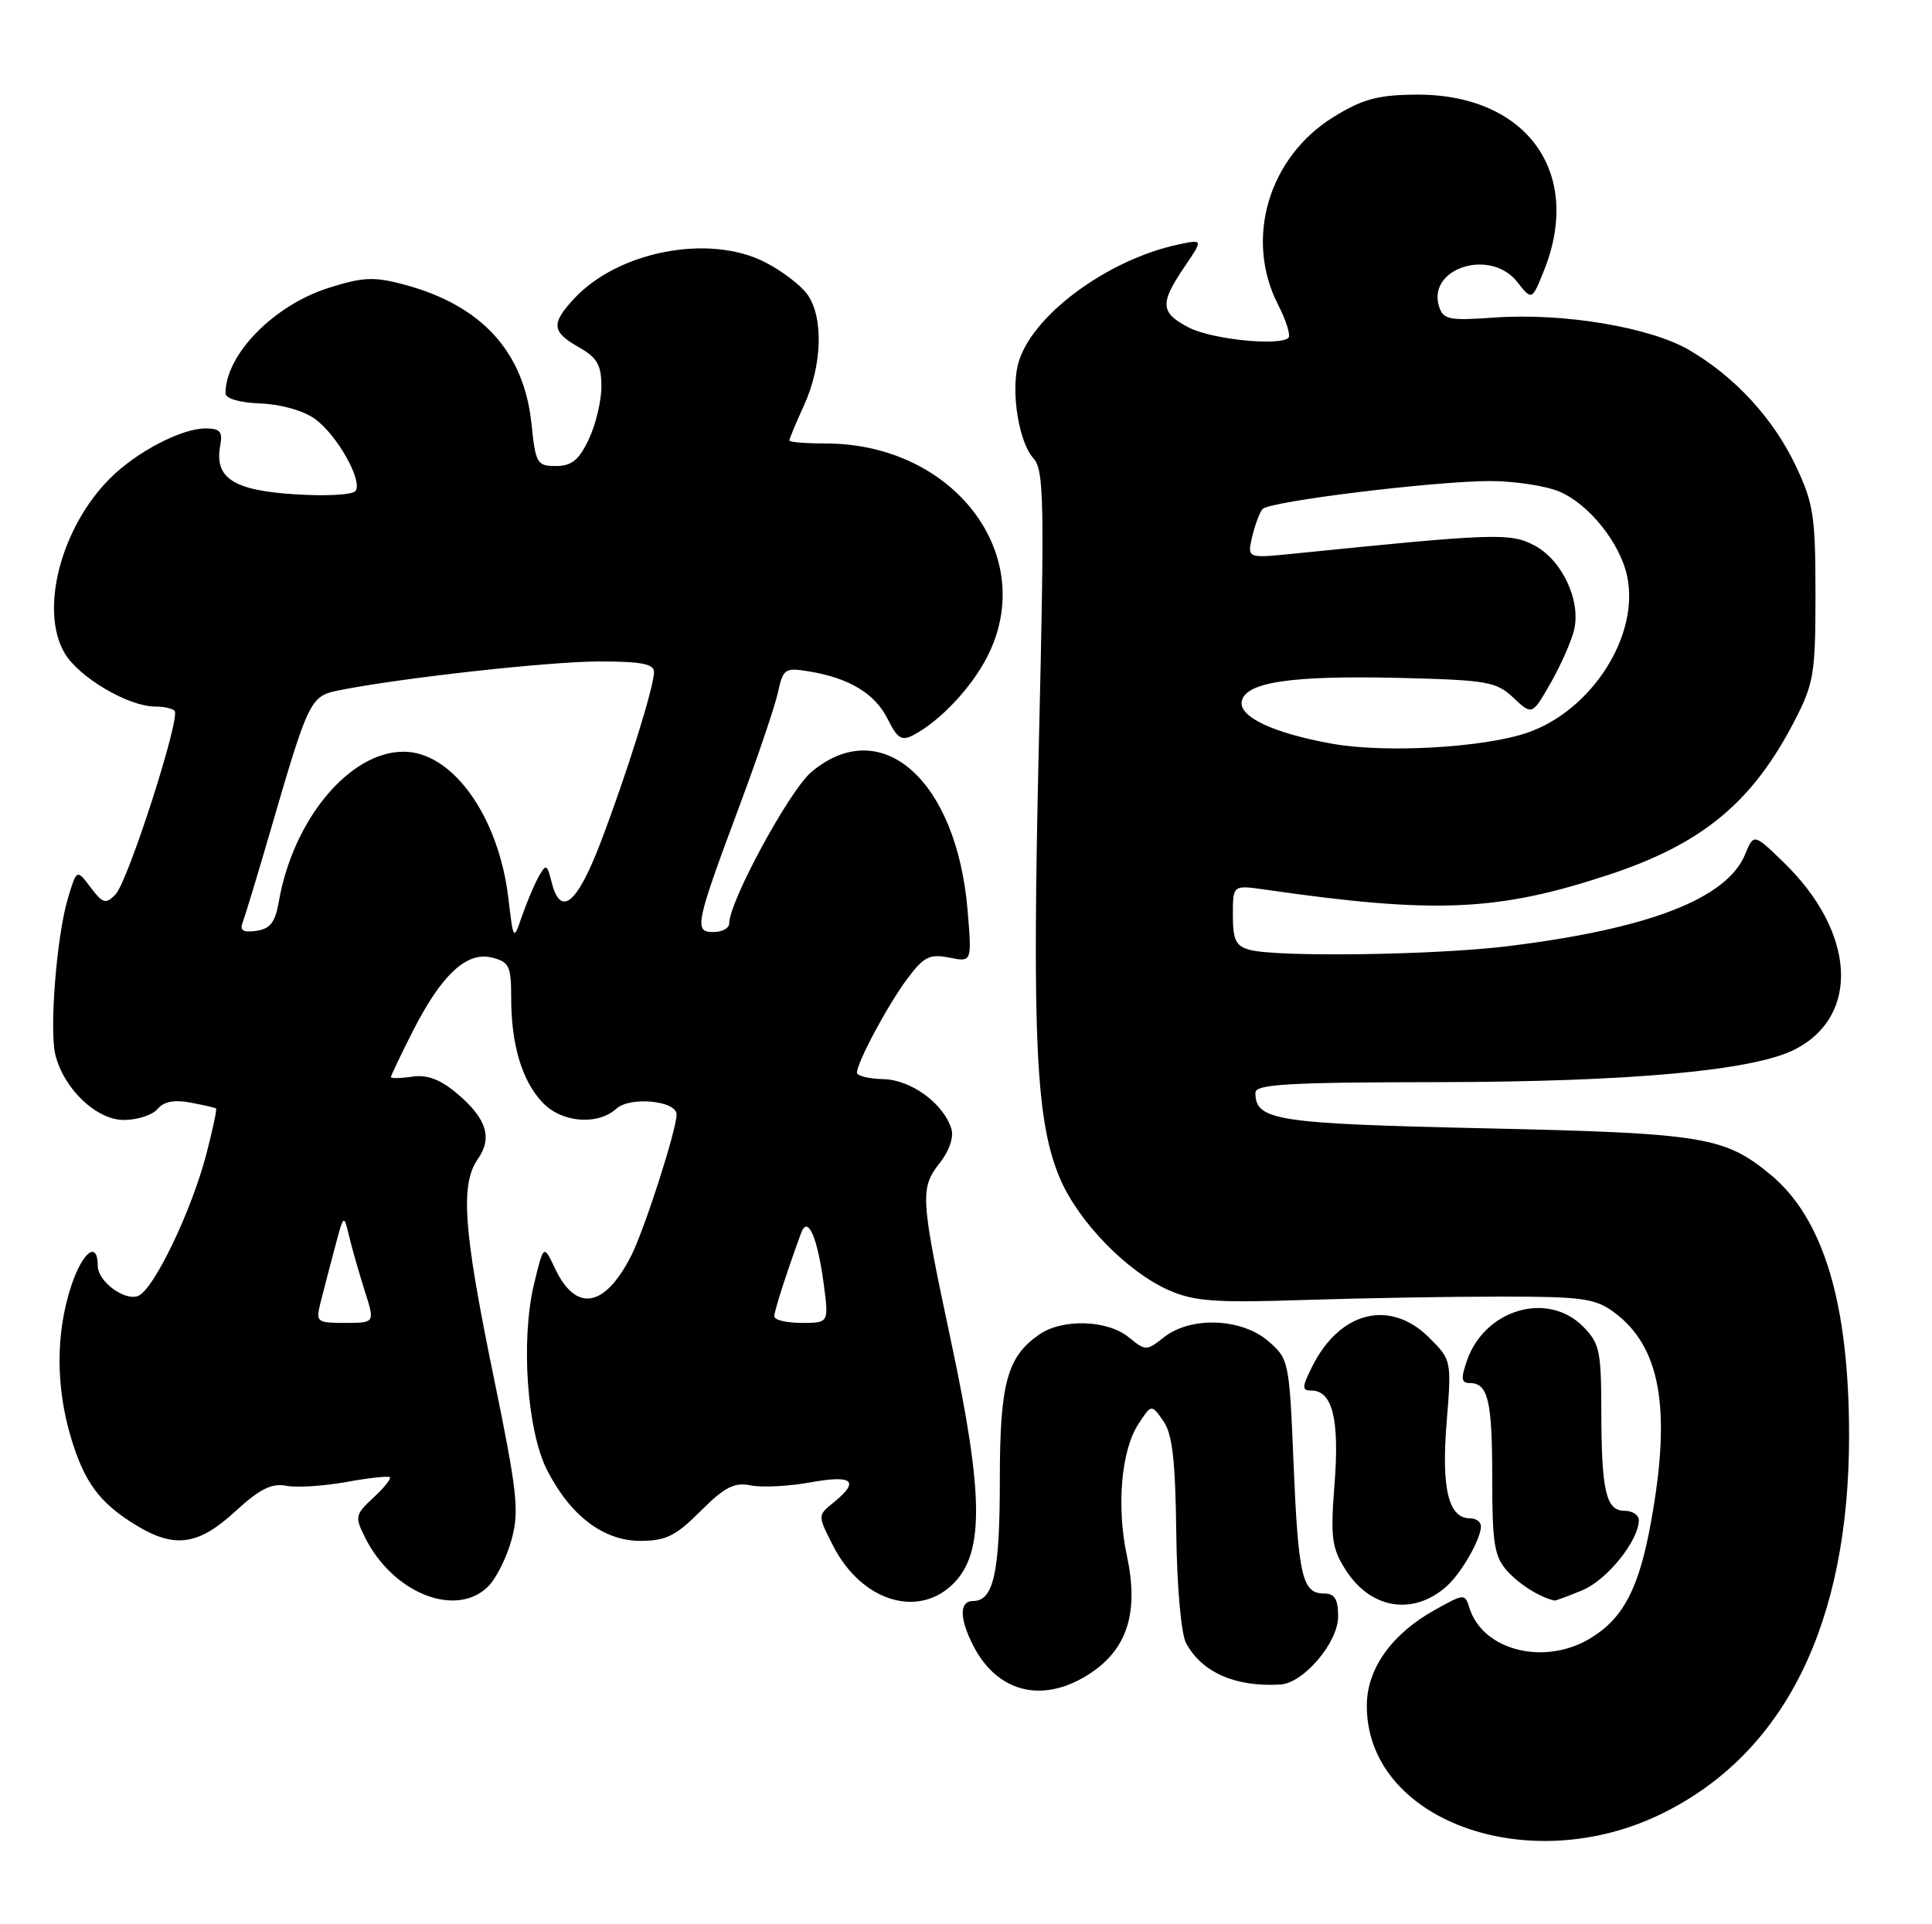 <?xml version="1.0" encoding="UTF-8" standalone="no"?>
<!DOCTYPE svg PUBLIC "-//W3C//DTD SVG 1.1//EN" "http://www.w3.org/Graphics/SVG/1.1/DTD/svg11.dtd" >
<svg xmlns="http://www.w3.org/2000/svg" xmlns:xlink="http://www.w3.org/1999/xlink" version="1.1" viewBox="0 0 257 256">
 <g >
 <path fill="currentColor"
d=" M 221.13 241.26 C 237.44 233.23 245.97 215.97 245.97 191.00 C 245.97 173.38 242.56 162.08 235.49 156.25 C 229.37 151.21 226.59 150.76 197.40 150.11 C 169.66 149.49 167.00 149.07 167.00 145.38 C 167.00 144.25 171.33 143.99 191.25 143.97 C 216.94 143.93 233.34 142.43 238.80 139.60 C 247.51 135.10 246.81 123.96 237.23 114.69 C 233.29 110.88 233.29 110.88 232.13 113.69 C 229.68 119.58 219.28 123.59 200.50 125.89 C 190.87 127.07 169.96 127.36 166.25 126.37 C 164.39 125.87 164.00 125.07 164.00 121.75 C 164.00 117.74 164.00 117.74 168.25 118.35 C 190.93 121.62 199.23 121.26 214.03 116.37 C 226.47 112.26 233.13 106.73 238.72 95.89 C 241.29 90.91 241.50 89.62 241.50 79.00 C 241.50 68.68 241.23 66.94 238.89 62.00 C 235.89 55.67 230.81 50.15 224.72 46.58 C 219.52 43.53 207.93 41.59 198.77 42.25 C 192.77 42.68 191.98 42.52 191.43 40.79 C 189.81 35.66 198.26 32.98 201.82 37.50 C 203.78 40.00 203.78 40.00 205.39 35.98 C 210.63 22.90 203.00 12.46 188.31 12.59 C 183.26 12.63 181.24 13.19 177.38 15.57 C 168.76 20.91 165.54 31.75 169.98 40.47 C 171.08 42.61 171.71 44.62 171.40 44.93 C 170.25 46.08 161.21 45.16 158.15 43.58 C 154.34 41.61 154.25 40.39 157.53 35.55 C 160.06 31.83 160.06 31.83 156.78 32.52 C 147.18 34.56 137.00 42.17 135.41 48.50 C 134.47 52.24 135.55 58.85 137.44 60.93 C 138.88 62.53 138.96 66.32 138.19 99.10 C 137.27 138.46 137.81 149.35 141.03 156.85 C 143.52 162.63 149.97 169.23 155.50 171.66 C 158.88 173.14 161.67 173.34 173.50 172.95 C 181.20 172.70 192.98 172.50 199.68 172.50 C 210.42 172.50 212.19 172.74 214.68 174.57 C 220.90 179.14 222.36 187.42 219.62 202.50 C 218.03 211.27 215.98 215.23 211.66 217.90 C 205.56 221.67 197.29 219.65 195.48 213.95 C 194.86 211.98 194.80 211.99 190.79 214.23 C 185.16 217.38 181.89 221.95 181.82 226.75 C 181.61 242.10 203.22 250.08 221.13 241.26 Z  M 145.23 222.49 C 150.02 219.23 151.49 214.37 149.90 206.96 C 148.50 200.42 149.15 192.94 151.43 189.46 C 153.17 186.80 153.17 186.80 154.75 189.05 C 155.95 190.76 156.35 194.25 156.47 203.89 C 156.56 211.15 157.12 217.40 157.78 218.61 C 159.90 222.52 164.35 224.47 170.33 224.11 C 173.41 223.92 178.00 218.52 178.00 215.08 C 178.00 212.72 177.55 212.00 176.11 212.00 C 173.23 212.00 172.70 209.70 172.07 194.66 C 171.51 181.05 171.45 180.79 168.69 178.41 C 165.14 175.36 158.41 175.11 154.86 177.89 C 152.50 179.75 152.41 179.75 150.12 177.89 C 147.26 175.58 141.28 175.42 138.22 177.56 C 133.94 180.55 133.00 184.07 133.00 197.02 C 133.00 209.21 132.16 213.00 129.46 213.00 C 127.59 213.00 127.60 215.32 129.49 218.99 C 132.78 225.35 138.99 226.73 145.23 222.49 Z  M 192.35 211.12 C 194.34 209.39 197.00 204.77 197.00 203.05 C 197.00 202.47 196.34 202.00 195.54 202.00 C 192.69 202.00 191.72 198.05 192.43 189.31 C 193.10 180.99 193.09 180.94 190.13 177.98 C 184.95 172.80 178.27 174.42 174.58 181.75 C 173.17 184.57 173.15 185.00 174.44 185.00 C 177.24 185.00 178.19 188.80 177.53 197.34 C 176.97 204.51 177.14 205.90 178.95 208.78 C 182.24 214.03 187.88 215.01 192.35 211.12 Z  M 64.95 211.05 C 66.02 209.98 67.42 207.17 68.06 204.80 C 69.10 201.00 68.81 198.47 65.62 182.94 C 61.64 163.64 61.21 157.58 63.56 154.21 C 65.55 151.37 64.73 148.79 60.77 145.46 C 58.55 143.59 56.82 142.95 54.82 143.24 C 53.27 143.47 52.00 143.49 52.00 143.30 C 52.00 143.10 53.30 140.37 54.90 137.22 C 58.72 129.68 62.08 126.55 65.44 127.40 C 67.74 127.97 68.00 128.53 68.00 132.78 C 68.00 138.98 69.43 143.77 72.15 146.66 C 74.69 149.37 79.49 149.77 82.01 147.49 C 83.83 145.84 90.00 146.44 90.00 148.27 C 90.00 150.30 85.73 163.59 83.96 167.07 C 80.44 174.00 76.61 174.64 73.83 168.76 C 72.31 165.55 72.31 165.55 71.03 170.87 C 69.25 178.31 70.11 190.41 72.79 195.62 C 75.91 201.69 80.29 205.00 85.19 205.00 C 88.57 205.00 89.89 204.35 93.19 201.04 C 96.41 197.83 97.67 197.18 99.87 197.62 C 101.36 197.92 104.93 197.74 107.79 197.22 C 113.46 196.19 114.43 197.02 110.88 199.90 C 108.76 201.61 108.76 201.61 110.82 205.65 C 114.64 213.14 122.36 215.44 127.03 210.47 C 130.90 206.35 130.79 198.57 126.57 178.73 C 122.40 159.15 122.34 158.11 125.07 154.64 C 126.29 153.08 126.90 151.26 126.55 150.16 C 125.48 146.78 121.18 143.65 117.50 143.57 C 115.58 143.53 114.00 143.14 114.00 142.71 C 114.00 141.33 118.13 133.63 120.74 130.15 C 122.90 127.27 123.68 126.89 126.27 127.40 C 129.29 128.01 129.29 128.01 128.71 121.09 C 127.26 103.77 117.22 94.89 107.93 102.71 C 105.01 105.17 97.00 119.94 97.00 122.86 C 97.00 123.49 96.05 124.00 94.89 124.00 C 92.28 124.00 92.49 122.97 98.45 107.00 C 100.81 100.67 103.07 93.99 103.48 92.14 C 104.17 88.97 104.41 88.80 107.58 89.32 C 112.94 90.19 116.38 92.26 118.07 95.64 C 119.40 98.30 119.94 98.62 121.57 97.76 C 125.04 95.91 129.14 91.58 131.26 87.50 C 138.28 74.02 126.98 59.00 109.82 59.00 C 107.17 59.00 105.00 58.82 105.00 58.61 C 105.00 58.39 105.89 56.26 106.98 53.86 C 109.37 48.59 109.56 42.25 107.43 39.21 C 106.57 37.98 104.01 36.02 101.74 34.87 C 94.33 31.09 82.23 33.41 76.36 39.74 C 73.28 43.07 73.39 44.15 77.01 46.20 C 79.44 47.59 80.00 48.56 80.00 51.42 C 80.00 53.35 79.24 56.52 78.31 58.47 C 77.01 61.21 76.03 62.00 73.95 62.00 C 71.44 62.00 71.24 61.66 70.70 56.39 C 69.71 46.79 64.06 40.61 53.76 37.86 C 49.76 36.79 48.31 36.85 43.75 38.29 C 36.44 40.59 30.00 47.16 30.00 52.32 C 30.00 53.03 31.84 53.57 34.67 53.68 C 37.42 53.79 40.39 54.64 41.92 55.75 C 44.84 57.89 48.21 63.85 47.32 65.29 C 46.99 65.83 43.48 66.04 39.20 65.76 C 31.00 65.24 28.49 63.59 29.30 59.25 C 29.64 57.42 29.27 57.00 27.32 57.00 C 24.13 57.00 18.14 60.13 14.64 63.64 C 8.09 70.18 5.24 81.20 8.60 86.90 C 10.51 90.13 17.08 94.00 20.65 94.00 C 21.76 94.00 22.92 94.25 23.22 94.56 C 24.07 95.40 17.03 117.29 15.36 119.00 C 14.07 120.33 13.69 120.22 12.05 118.06 C 10.20 115.61 10.20 115.61 9.02 119.56 C 7.54 124.51 6.54 137.04 7.37 140.35 C 8.51 144.89 12.83 149.00 16.47 149.00 C 18.28 149.00 20.30 148.34 20.96 147.54 C 21.79 146.55 23.19 146.28 25.34 146.69 C 27.08 147.02 28.61 147.37 28.74 147.47 C 28.87 147.57 28.30 150.28 27.46 153.50 C 25.46 161.18 20.43 171.62 18.36 172.42 C 16.54 173.11 13.00 170.46 13.00 168.40 C 13.00 165.01 10.99 166.52 9.49 171.04 C 7.41 177.29 7.40 184.48 9.45 191.30 C 11.24 197.25 13.27 199.97 18.10 202.92 C 23.22 206.04 26.39 205.60 31.28 201.09 C 34.54 198.10 36.12 197.30 38.07 197.67 C 39.47 197.94 43.07 197.71 46.06 197.17 C 49.05 196.62 51.66 196.34 51.86 196.53 C 52.06 196.73 51.07 197.96 49.66 199.26 C 47.24 201.51 47.18 201.80 48.57 204.57 C 52.28 211.99 60.69 215.31 64.95 211.05 Z  M 210.51 211.56 C 213.78 210.20 217.99 204.96 218.00 202.25 C 218.00 201.56 217.15 201.00 216.12 201.00 C 213.63 201.00 213.03 198.41 213.01 187.70 C 213.00 179.71 212.78 178.69 210.55 176.45 C 205.84 171.75 197.52 174.20 195.15 180.99 C 194.31 183.40 194.38 184.00 195.49 184.00 C 197.95 184.00 198.50 186.30 198.50 196.64 C 198.50 205.37 198.78 207.09 200.50 209.01 C 202.11 210.80 204.82 212.50 206.78 212.94 C 206.94 212.97 208.61 212.35 210.51 211.56 Z  M 177.23 98.95 C 169.44 97.56 164.78 95.38 165.18 93.31 C 165.67 90.75 171.74 89.85 186.17 90.19 C 197.86 90.48 199.04 90.68 201.33 92.84 C 203.81 95.17 203.81 95.17 206.29 90.84 C 207.65 88.45 209.05 85.27 209.40 83.76 C 210.31 79.84 207.74 74.43 204.05 72.53 C 200.86 70.88 198.76 70.95 172.19 73.65 C 165.89 74.29 165.89 74.29 166.57 71.39 C 166.95 69.80 167.57 68.15 167.95 67.72 C 168.87 66.70 190.84 64.00 198.24 64.00 C 201.45 64.00 205.57 64.63 207.40 65.39 C 211.35 67.04 215.51 72.23 216.45 76.67 C 218.12 84.53 211.76 94.51 203.20 97.47 C 197.41 99.47 184.30 100.22 177.23 98.95 Z  M 42.65 173.25 C 43.03 171.74 43.88 168.47 44.54 166.00 C 45.73 161.50 45.73 161.50 46.45 164.50 C 46.84 166.15 47.78 169.41 48.52 171.75 C 49.88 176.00 49.88 176.00 45.92 176.00 C 42.10 176.00 41.99 175.90 42.65 173.25 Z  M 103.00 175.13 C 103.00 174.38 104.62 169.36 106.58 164.00 C 107.45 161.65 108.75 164.62 109.57 170.80 C 110.26 176.00 110.26 176.00 106.63 176.00 C 104.63 176.00 103.00 175.61 103.00 175.13 Z  M 67.63 119.55 C 66.35 108.62 60.19 99.99 53.67 100.01 C 46.47 100.02 38.96 109.07 37.08 120.00 C 36.61 122.71 35.93 123.58 34.10 123.84 C 32.32 124.09 31.86 123.80 32.29 122.68 C 32.61 121.86 34.22 116.53 35.88 110.84 C 41.07 93.00 41.25 92.62 45.10 91.84 C 53.28 90.20 73.10 88.00 79.75 88.00 C 85.28 88.00 87.00 88.33 87.00 89.39 C 87.00 91.40 83.29 103.21 79.83 112.25 C 76.73 120.32 74.55 122.05 73.38 117.37 C 72.77 114.95 72.64 114.89 71.66 116.62 C 71.08 117.66 70.09 120.00 69.45 121.84 C 68.30 125.18 68.30 125.18 67.63 119.55 Z "/>
</g>
</svg>